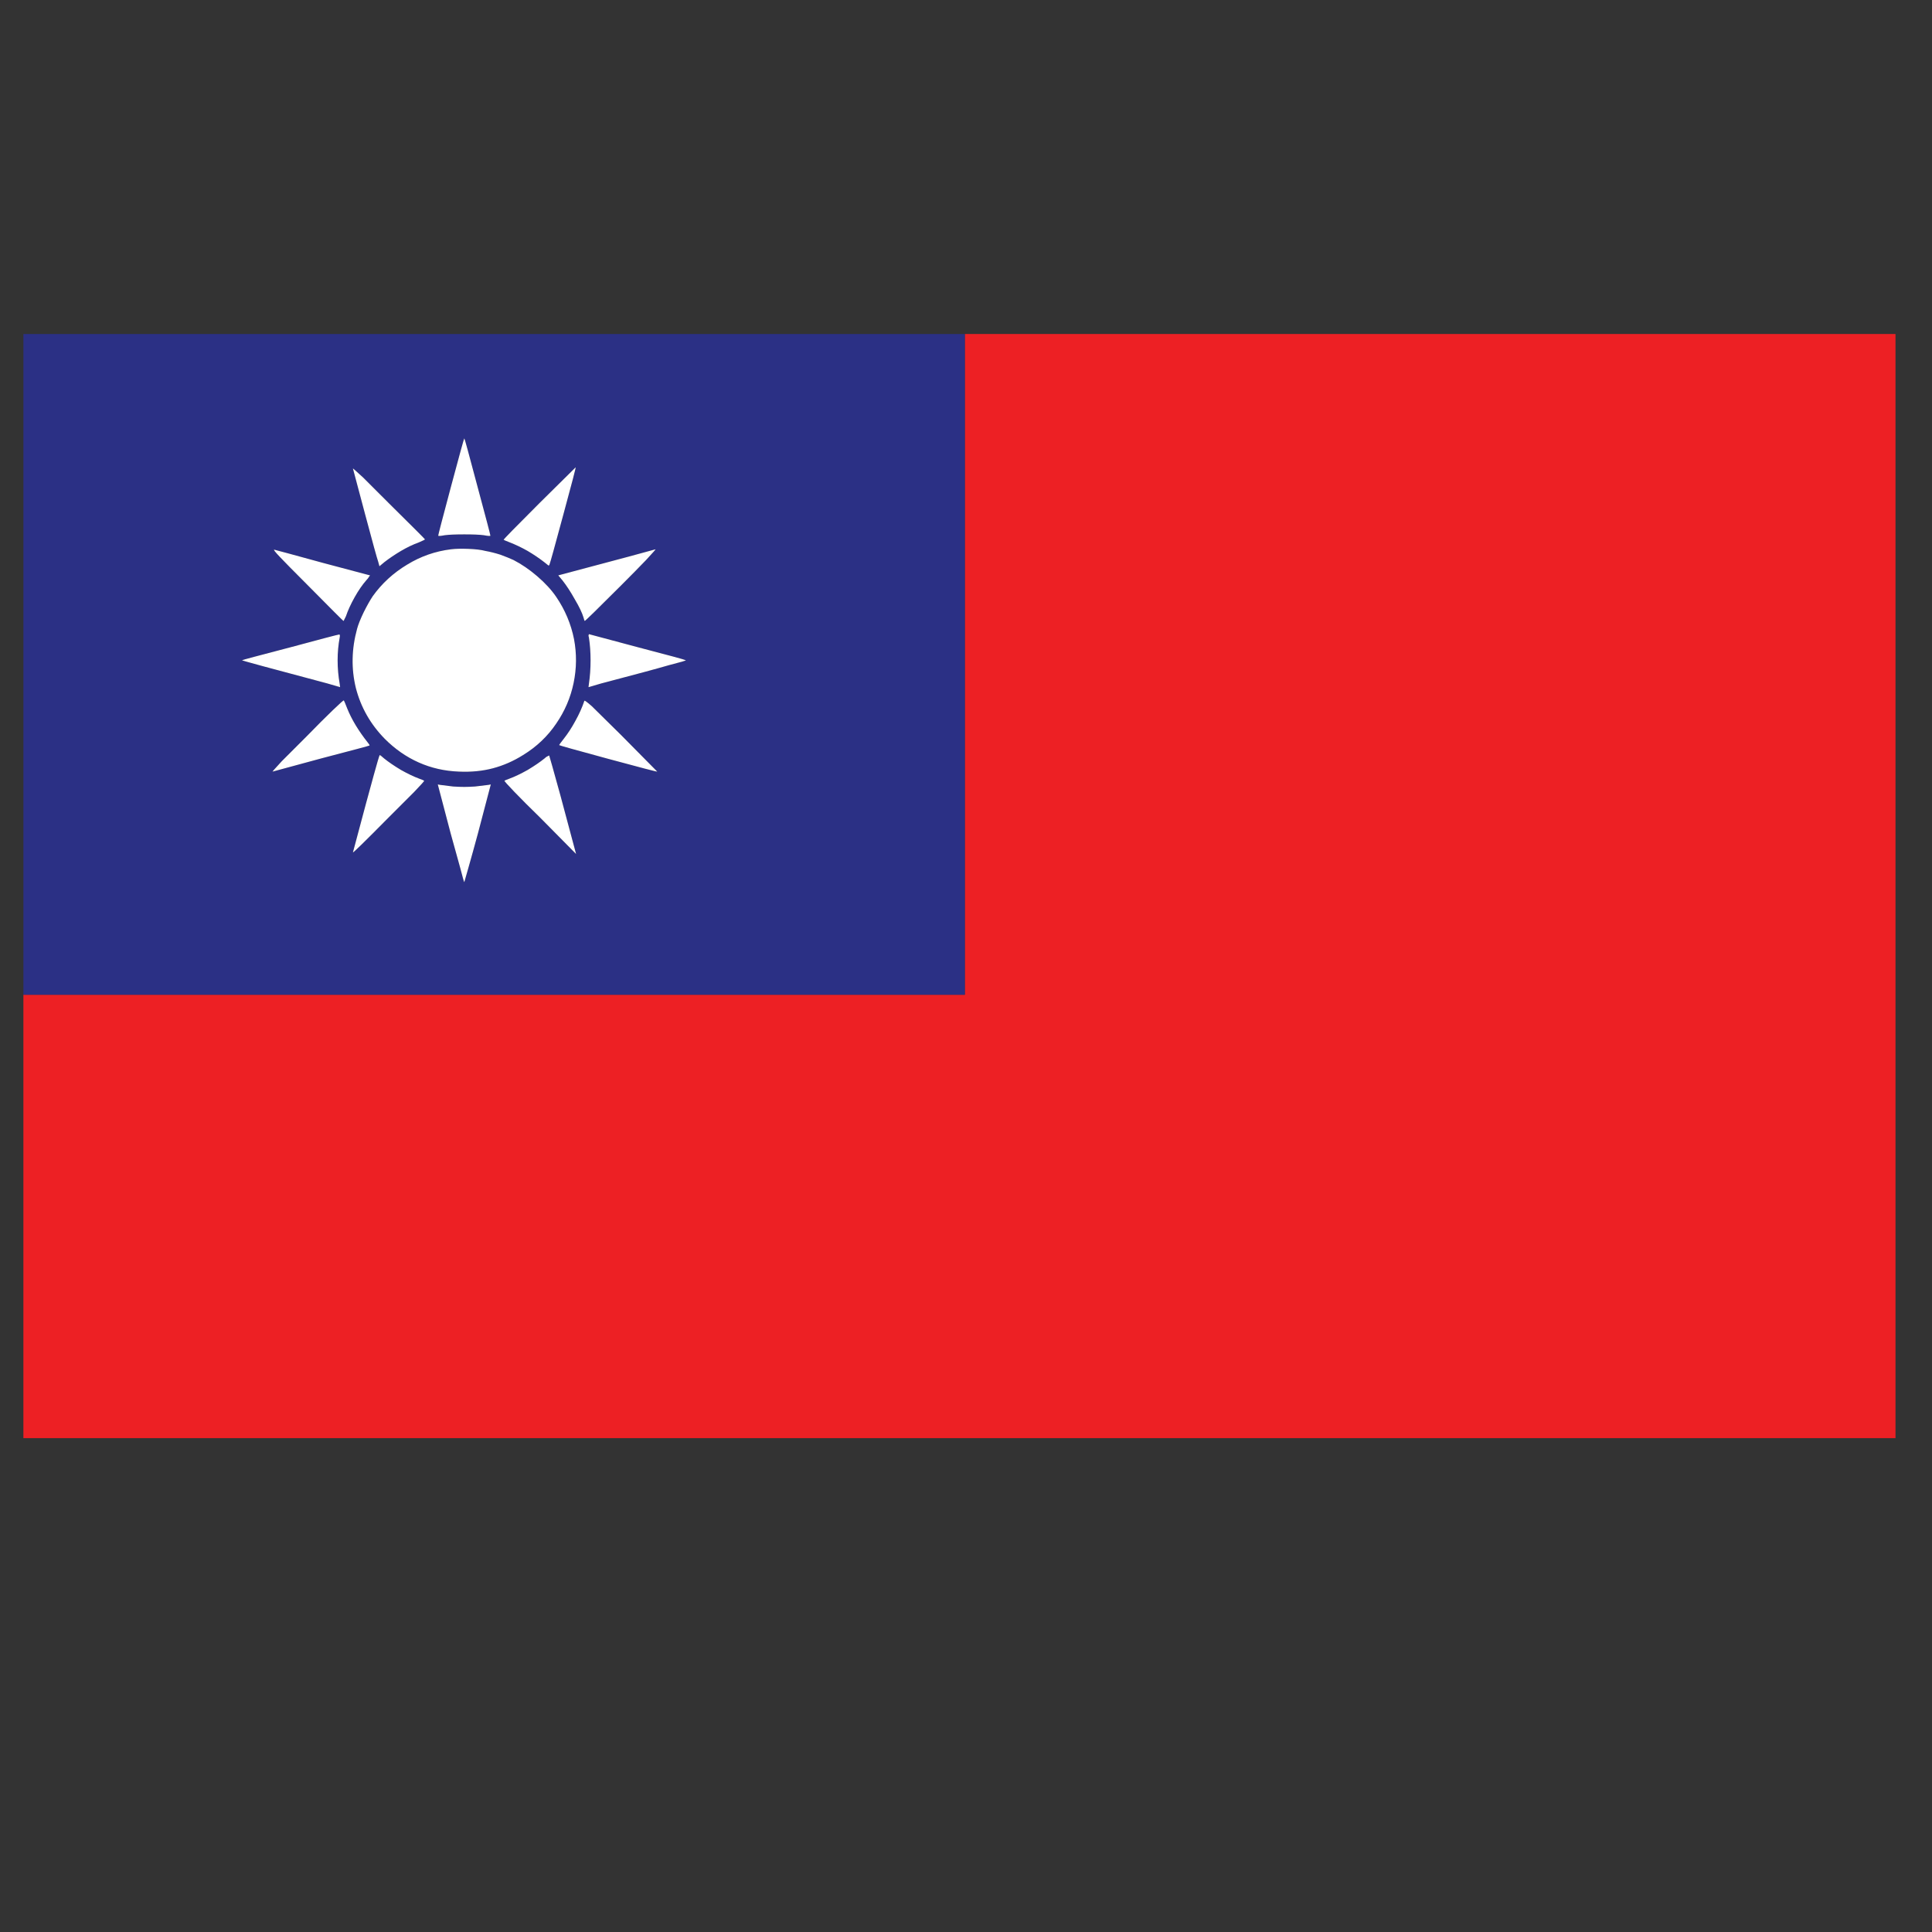 <?xml version="1.0" encoding="utf-8"?>
<!-- Generator: Adobe Illustrator 16.0.0, SVG Export Plug-In . SVG Version: 6.00 Build 0)  -->
<!DOCTYPE svg PUBLIC "-//W3C//DTD SVG 1.1//EN" "http://www.w3.org/Graphics/SVG/1.1/DTD/svg11.dtd">
<svg version="1.1" id="Layer_1" xmlns="http://www.w3.org/2000/svg" xmlns:xlink="http://www.w3.org/1999/xlink" x="0px" y="0px"
	 width="300px" height="300px" viewBox="0 0 300 300" enable-background="new 0 0 300 300" xml:space="preserve">
<rect x="0" y="0" width="300" height="300" fill="#333333" stroke="none"/>
<g>
	<polygon fill-rule="evenodd" clip-rule="evenodd" fill="#ED2024" points="3.633,154.465 149.819,154.465 149.819,51.864 
		294.333,51.864 294.333,223.314 3.633,223.314 	"/>
	<path fill-rule="evenodd" clip-rule="evenodd" fill="#2B3085" d="M149.819,51.864v102.601H3.633V51.864H149.819z M85.275,117.307
		l-0.257,0.128c-0.128,0.043-0.278,0.15-0.45,0.322c-0.686,0.557-1.565,1.157-2.635,1.8c-1.072,0.6-2.015,1.049-2.829,1.35
		c-0.472,0.171-0.729,0.279-0.772,0.321c-0.042,0.043,0.472,0.622,1.543,1.736c1.071,1.114,2.4,2.443,3.986,3.986l5.592,5.657
		l-2.443-9.128C85.897,119.45,85.319,117.393,85.275,117.307z M72.097,122.193c-0.472,0-1.05-0.021-1.735-0.064
		c-1.115-0.128-1.8-0.215-2.057-0.257l-0.322-0.064l1.993,7.586c0.558,2.014,1.05,3.792,1.479,5.335
		c0.386,1.5,0.601,2.25,0.643,2.25l0.643-2.25c0.429-1.5,0.921-3.278,1.479-5.335l1.993-7.586l-0.321,0.064
		c-0.3,0.042-1.007,0.129-2.121,0.257C73.083,122.172,72.525,122.193,72.097,122.193z M64.319,122.964
		c1.071-1.114,1.585-1.693,1.543-1.736c-0.043-0.042-0.3-0.15-0.771-0.321c-0.814-0.3-1.757-0.75-2.829-1.35
		c-1.071-0.643-1.95-1.243-2.636-1.8c-0.386-0.343-0.6-0.515-0.643-0.515c-0.043,0-0.15,0.3-0.322,0.9
		c-0.171,0.557-0.793,2.808-1.864,6.75c-1.286,4.843-1.95,7.328-1.993,7.457c-0.043,0.171,1.8-1.629,5.528-5.4
		C61.876,125.407,63.204,124.079,64.319,122.964z M53.904,109.979c-0.3-0.772-0.471-1.179-0.514-1.222
		c-0.042-0.043-0.622,0.471-1.736,1.543c-1.114,1.071-2.443,2.4-3.986,3.985c-1.542,1.542-2.85,2.85-3.921,3.921
		c-1.029,1.114-1.5,1.65-1.415,1.607l7.585-2.057c4.929-1.286,7.415-1.95,7.458-1.993c0.043-0.042-0.042-0.192-0.257-0.45
		C55.662,113.472,54.59,111.693,53.904,109.979z M52.748,98.6c0-0.085-0.043-0.106-0.129-0.063c-0.129,0-2.657,0.664-7.586,1.992
		c-4.928,1.286-7.414,1.95-7.457,1.994c-0.043,0.042,4.372,1.242,13.243,3.599l1.992,0.58l-0.063-0.515
		c-0.214-1.2-0.322-2.421-0.322-3.664c0-1.2,0.107-2.379,0.322-3.536C52.79,98.814,52.79,98.686,52.748,98.6z M53.454,96.221
		c0.086-0.171,0.171-0.343,0.257-0.514c0.3-0.9,0.75-1.886,1.35-2.957c0.6-1.071,1.222-1.971,1.864-2.7
		c0.171-0.171,0.3-0.343,0.385-0.514c0.129-0.129,0.171-0.193,0.129-0.193c-0.043,0-2.464-0.642-7.264-1.928
		c-4.843-1.329-7.372-2.015-7.586-2.057c-0.171-0.043,0.107,0.322,0.836,1.093c0.685,0.729,2.121,2.186,4.307,4.371
		c3.686,3.729,5.55,5.593,5.593,5.593C53.369,96.415,53.412,96.35,53.454,96.221z M90.74,108.822
		c-0.343,1.028-0.814,2.079-1.414,3.149c-0.558,1.029-1.158,1.951-1.8,2.765c-0.472,0.6-0.707,0.921-0.707,0.964
		c0,0.042,2.528,0.75,7.585,2.122c5.058,1.371,7.607,2.035,7.65,1.993l-5.593-5.657c-2.357-2.314-3.878-3.814-4.564-4.5
		C91.168,109.015,90.783,108.735,90.74,108.822z M91.447,98.471l-0.064,0.193c0,0.085,0.021,0.193,0.064,0.321
		c0.171,1.115,0.257,2.293,0.257,3.536c0,1.285-0.085,2.506-0.257,3.664l-0.064,0.515l1.993-0.58
		c5.228-1.371,8.721-2.314,10.478-2.828c1.843-0.472,2.722-0.729,2.636-0.771c-0.128-0.086-2.657-0.772-7.585-2.058
		C93.976,99.136,91.49,98.471,91.447,98.471z M79.748,86.964c-0.557-0.257-1.244-0.536-2.058-0.835
		c-0.814-0.257-1.586-0.45-2.314-0.579c-0.643-0.171-1.521-0.279-2.636-0.322c-1.114-0.042-2.014-0.021-2.699,0.064
		c-2.443,0.3-4.715,1.093-6.814,2.378c-2.143,1.286-3.921,2.914-5.336,4.886c-0.429,0.643-0.9,1.479-1.415,2.506
		c-0.514,1.072-0.856,1.929-1.028,2.572c-0.858,3.129-0.922,6.193-0.193,9.193c0.771,3,2.271,5.635,4.5,7.907
		c1.585,1.585,3.343,2.807,5.271,3.664c1.928,0.858,4.007,1.33,6.236,1.415c1.886,0.086,3.643-0.085,5.271-0.514
		c1.628-0.429,3.193-1.115,4.693-2.058c2.1-1.286,3.814-2.914,5.143-4.885c1.329-1.929,2.229-4.028,2.7-6.3
		c0.471-2.272,0.493-4.543,0.064-6.815c-0.472-2.356-1.393-4.542-2.764-6.557c-0.728-1.071-1.714-2.143-2.957-3.214
		C82.211,88.443,80.99,87.607,79.748,86.964z M89.261,93.072c0.686,1.157,1.136,2.1,1.351,2.828c0.085,0.344,0.15,0.515,0.193,0.515
		c0.085,0,1.971-1.843,5.657-5.529c1.543-1.543,2.829-2.85,3.857-3.921c1.029-1.114,1.521-1.671,1.479-1.671
		c-0.128,0.043-1.542,0.429-4.243,1.157L86.69,89.343l0.643,0.771C87.976,90.929,88.619,91.915,89.261,93.072z M89.39,72.564
		l-5.657,5.593c-3.728,3.729-5.572,5.614-5.529,5.657c0.043,0.042,0.343,0.171,0.9,0.386c0.986,0.385,1.928,0.835,2.829,1.35
		c0.942,0.557,1.799,1.136,2.571,1.735c0.385,0.3,0.599,0.472,0.643,0.514c0.085,0.043,0.15-0.021,0.193-0.192
		c0.085-0.171,0.793-2.722,2.121-7.65C88.79,75.072,89.433,72.607,89.39,72.564z M60.333,78.093c-1.542-1.543-2.85-2.85-3.921-3.922
		c-1.114-1.028-1.65-1.5-1.607-1.415l1.864,7.007c1.2,4.5,1.886,6.985,2.058,7.457l0.192,0.708l0.771-0.643
		c0.771-0.6,1.628-1.179,2.572-1.735c0.942-0.557,1.886-1.007,2.829-1.35c0.6-0.258,0.899-0.408,0.899-0.451
		S64.105,81.821,60.333,78.093z M72.097,68.064c-0.042,0-0.729,2.486-2.057,7.458c-1.329,4.972-1.993,7.521-1.993,7.65
		c0,0.086,0.343,0.065,1.029-0.064c0.643-0.086,1.649-0.128,3.021-0.128s2.378,0.042,3.021,0.128
		c0.685,0.129,1.029,0.15,1.029,0.064c0-0.129-0.665-2.657-1.993-7.585C72.826,70.572,72.141,68.064,72.097,68.064z"/>
	<path fill-rule="evenodd" clip-rule="evenodd" fill="#FFFFFF" d="M72.097,68.064c0.043,0,0.729,2.508,2.057,7.522
		c1.328,4.928,1.993,7.457,1.993,7.585c0,0.086-0.344,0.065-1.029-0.064c-0.643-0.086-1.65-0.128-3.021-0.128
		s-2.378,0.042-3.021,0.128c-0.686,0.129-1.029,0.15-1.029,0.064c0-0.129,0.664-2.678,1.993-7.65
		C71.369,70.55,72.055,68.064,72.097,68.064z M60.333,78.093c3.772,3.728,5.657,5.614,5.657,5.657s-0.299,0.193-0.899,0.451
		c-0.943,0.343-1.886,0.792-2.829,1.35c-0.943,0.557-1.8,1.136-2.572,1.735l-0.771,0.643l-0.192-0.708
		c-0.171-0.472-0.857-2.957-2.058-7.457l-1.864-7.007c-0.043-0.085,0.493,0.386,1.607,1.415
		C57.482,75.243,58.791,76.55,60.333,78.093z M89.39,72.564c0.042,0.043-0.6,2.508-1.929,7.394c-1.328,4.928-2.036,7.479-2.121,7.65
		c-0.042,0.171-0.107,0.235-0.193,0.192c-0.043-0.042-0.257-0.214-0.643-0.514c-0.772-0.6-1.629-1.179-2.571-1.735
		c-0.901-0.514-1.843-0.964-2.829-1.35c-0.557-0.215-0.857-0.344-0.9-0.386c-0.043-0.043,1.801-1.929,5.529-5.657L89.39,72.564z
		 M89.261,93.072c-0.643-1.157-1.286-2.143-1.929-2.958l-0.643-0.771l10.864-2.893c2.701-0.729,4.114-1.114,4.243-1.157
		c0.043,0-0.45,0.557-1.479,1.671c-1.028,1.071-2.314,2.378-3.857,3.921c-3.686,3.686-5.571,5.529-5.657,5.529
		c-0.043,0-0.108-0.171-0.193-0.515C90.397,95.172,89.947,94.229,89.261,93.072z M79.748,86.964
		c1.243,0.643,2.464,1.479,3.665,2.507c1.243,1.072,2.229,2.143,2.957,3.214c1.372,2.015,2.292,4.201,2.764,6.557
		c0.429,2.271,0.407,4.543-0.064,6.815c-0.472,2.271-1.372,4.371-2.7,6.3c-1.329,1.971-3.043,3.6-5.143,4.885
		c-1.5,0.943-3.065,1.628-4.693,2.058c-1.628,0.429-3.385,0.6-5.271,0.514c-2.229-0.085-4.308-0.557-6.236-1.415
		c-1.929-0.856-3.686-2.078-5.271-3.664c-2.229-2.272-3.729-4.907-4.5-7.907c-0.729-3-0.665-6.064,0.193-9.193
		c0.171-0.643,0.514-1.5,1.028-2.572c0.514-1.028,0.986-1.863,1.415-2.506c1.415-1.972,3.193-3.6,5.336-4.886
		c2.1-1.286,4.371-2.079,6.814-2.378c0.685-0.085,1.585-0.107,2.699-0.064c1.115,0.042,1.993,0.15,2.636,0.322
		c0.728,0.129,1.5,0.321,2.314,0.579C78.504,86.429,79.19,86.707,79.748,86.964z M91.447,98.471c0.042,0,2.529,0.665,7.457,1.993
		c4.929,1.286,7.458,1.971,7.585,2.058c0.086,0.042-0.792,0.299-2.636,0.771c-1.757,0.514-5.25,1.457-10.478,2.828l-1.993,0.58
		l0.064-0.515c0.171-1.157,0.257-2.378,0.257-3.664c0-1.243-0.085-2.421-0.257-3.536c-0.043-0.128-0.064-0.236-0.064-0.321
		L91.447,98.471z M90.74,108.822c0.043-0.086,0.429,0.193,1.158,0.835c0.686,0.686,2.207,2.186,4.564,4.5l5.593,5.657
		c-0.042,0.042-2.592-0.622-7.65-1.993c-5.057-1.372-7.585-2.079-7.585-2.122c0-0.043,0.235-0.365,0.707-0.964
		c0.642-0.814,1.243-1.735,1.8-2.765C89.926,110.9,90.397,109.85,90.74,108.822z M53.454,96.221
		c-0.042,0.129-0.085,0.193-0.128,0.193c-0.043,0-1.908-1.864-5.593-5.593c-2.186-2.186-3.622-3.643-4.307-4.371
		c-0.729-0.771-1.007-1.136-0.836-1.093c0.214,0.042,2.743,0.728,7.586,2.057c4.8,1.286,7.221,1.928,7.264,1.928
		c0.042,0,0,0.064-0.129,0.193c-0.085,0.171-0.214,0.343-0.385,0.514c-0.643,0.729-1.264,1.628-1.864,2.7
		c-0.6,1.071-1.05,2.057-1.35,2.957C53.625,95.878,53.54,96.05,53.454,96.221z M52.748,98.6c0.042,0.086,0.042,0.215,0,0.386
		c-0.214,1.157-0.322,2.336-0.322,3.536c0,1.242,0.107,2.464,0.322,3.664l0.063,0.515l-1.992-0.58
		c-8.871-2.357-13.286-3.557-13.243-3.599c0.043-0.043,2.528-0.708,7.457-1.994c4.929-1.328,7.457-1.992,7.586-1.992
		C52.705,98.493,52.748,98.515,52.748,98.6z M53.904,109.979c0.686,1.714,1.757,3.493,3.214,5.335c0.215,0.257,0.3,0.407,0.257,0.45
		c-0.042,0.043-2.529,0.707-7.458,1.993l-7.585,2.057c-0.085,0.042,0.386-0.493,1.415-1.607c1.071-1.071,2.378-2.379,3.921-3.921
		c1.543-1.585,2.872-2.914,3.986-3.985c1.114-1.072,1.693-1.586,1.736-1.543C53.433,108.8,53.604,109.207,53.904,109.979z
		 M64.319,122.964c-1.115,1.114-2.443,2.443-3.986,3.986c-3.728,3.771-5.571,5.571-5.528,5.4c0.042-0.129,0.707-2.614,1.993-7.457
		c1.071-3.943,1.693-6.193,1.864-6.75c0.171-0.6,0.279-0.9,0.322-0.9c0.042,0,0.256,0.171,0.643,0.515
		c0.686,0.557,1.564,1.157,2.636,1.8c1.071,0.6,2.015,1.049,2.829,1.35c0.471,0.171,0.728,0.279,0.771,0.321
		C65.904,121.271,65.39,121.85,64.319,122.964z M72.097,122.193c0.428,0,0.986-0.021,1.672-0.064
		c1.114-0.128,1.821-0.215,2.121-0.257l0.321-0.064l-1.993,7.586c-0.558,2.057-1.05,3.836-1.479,5.335l-0.643,2.25
		c-0.042,0-0.257-0.75-0.643-2.25c-0.428-1.543-0.921-3.322-1.479-5.335l-1.993-7.586l0.322,0.064
		c0.257,0.042,0.942,0.129,2.057,0.257C71.047,122.172,71.625,122.193,72.097,122.193z M85.275,117.307
		c0.043,0.085,0.622,2.143,1.736,6.172l2.443,9.128l-5.592-5.657c-1.585-1.543-2.915-2.872-3.986-3.986
		c-1.072-1.114-1.586-1.693-1.543-1.736c0.043-0.042,0.3-0.15,0.772-0.321c0.814-0.3,1.757-0.75,2.829-1.35
		c1.07-0.643,1.949-1.243,2.635-1.8c0.171-0.171,0.321-0.279,0.45-0.322L85.275,117.307z"/>
</g>
</svg>
